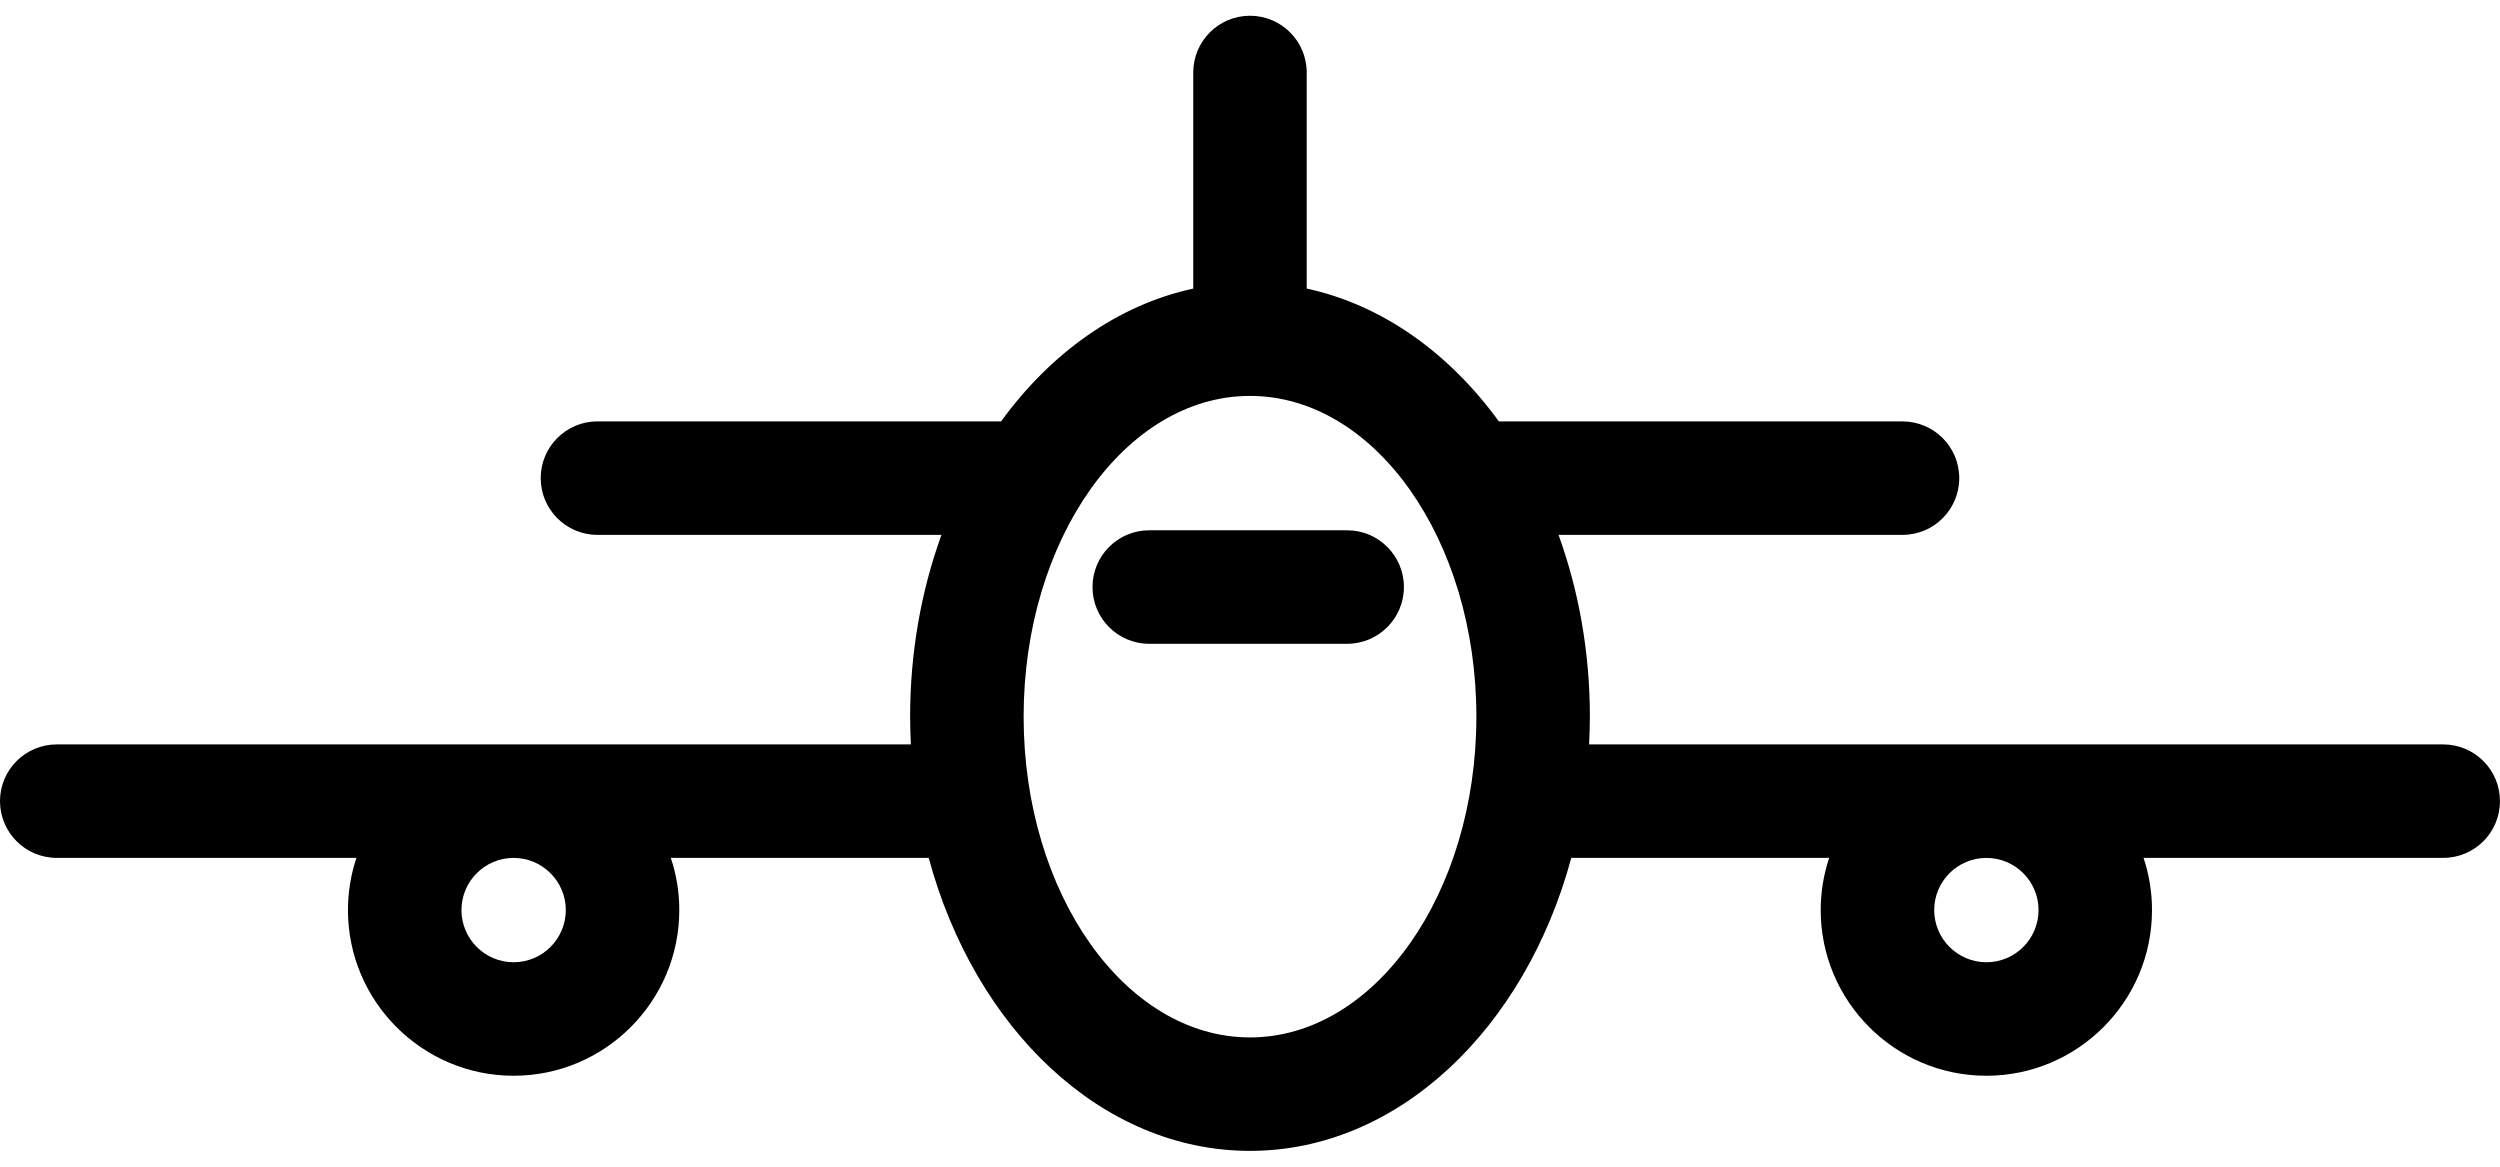 <svg width="60" height="28" viewBox="0 0 60 28" fill="none" xmlns="http://www.w3.org/2000/svg">
<path d="M58.638 17.866H38.138C38.149 17.645 38.157 17.423 38.157 17.199C38.157 15.642 37.886 14.165 37.405 12.837H45.66C46.412 12.837 47.022 12.227 47.022 11.475C47.022 10.723 46.412 10.114 45.66 10.114H35.973C34.776 8.467 33.169 7.316 31.361 6.926V1.74C31.361 0.988 30.752 0.378 30 0.378C29.247 0.378 28.638 0.988 28.638 1.74V6.926C26.83 7.316 25.223 8.467 24.026 10.113H14.339C13.587 10.113 12.977 10.723 12.977 11.475C12.977 12.227 13.587 12.837 14.339 12.837H22.595C22.114 14.165 21.843 15.642 21.843 17.199C21.843 17.423 21.851 17.645 21.861 17.866H1.362C0.61 17.866 0 18.475 0 19.227C0 19.98 0.61 20.589 1.362 20.589H8.554C8.423 20.983 8.351 21.404 8.351 21.842C8.351 24.034 10.135 25.818 12.327 25.818C14.519 25.818 16.303 24.034 16.303 21.842C16.303 21.404 16.231 20.983 16.099 20.589H22.289C23.392 24.676 26.431 27.621 30 27.621C33.568 27.621 36.607 24.676 37.711 20.589H43.9C43.769 20.983 43.697 21.404 43.697 21.842C43.697 24.034 45.481 25.818 47.673 25.818C49.865 25.818 51.648 24.034 51.648 21.842C51.648 21.404 51.577 20.983 51.445 20.589H58.638C59.39 20.589 59.999 19.98 59.999 19.227C60 18.476 59.39 17.866 58.638 17.866ZM13.579 21.842C13.579 22.533 13.017 23.094 12.327 23.094C11.636 23.094 11.075 22.532 11.075 21.842C11.075 21.151 11.636 20.59 12.327 20.59C13.017 20.59 13.579 21.151 13.579 21.842ZM30 24.898C27.004 24.898 24.567 21.444 24.567 17.199C24.567 12.955 27.004 9.502 30 9.502C32.996 9.502 35.433 12.955 35.433 17.199C35.433 21.444 32.996 24.898 30 24.898ZM48.925 21.842C48.925 22.533 48.364 23.094 47.673 23.094C46.983 23.094 46.421 22.532 46.421 21.842C46.421 21.151 46.983 20.59 47.673 20.59C48.364 20.59 48.925 21.151 48.925 21.842Z" fill="black"/>
<path d="M32.332 12.727H27.581C26.829 12.727 26.22 13.337 26.22 14.089C26.22 14.841 26.829 15.451 27.581 15.451H32.332C33.084 15.451 33.694 14.841 33.694 14.089C33.694 13.337 33.084 12.727 32.332 12.727Z" fill="black"/>
</svg>
